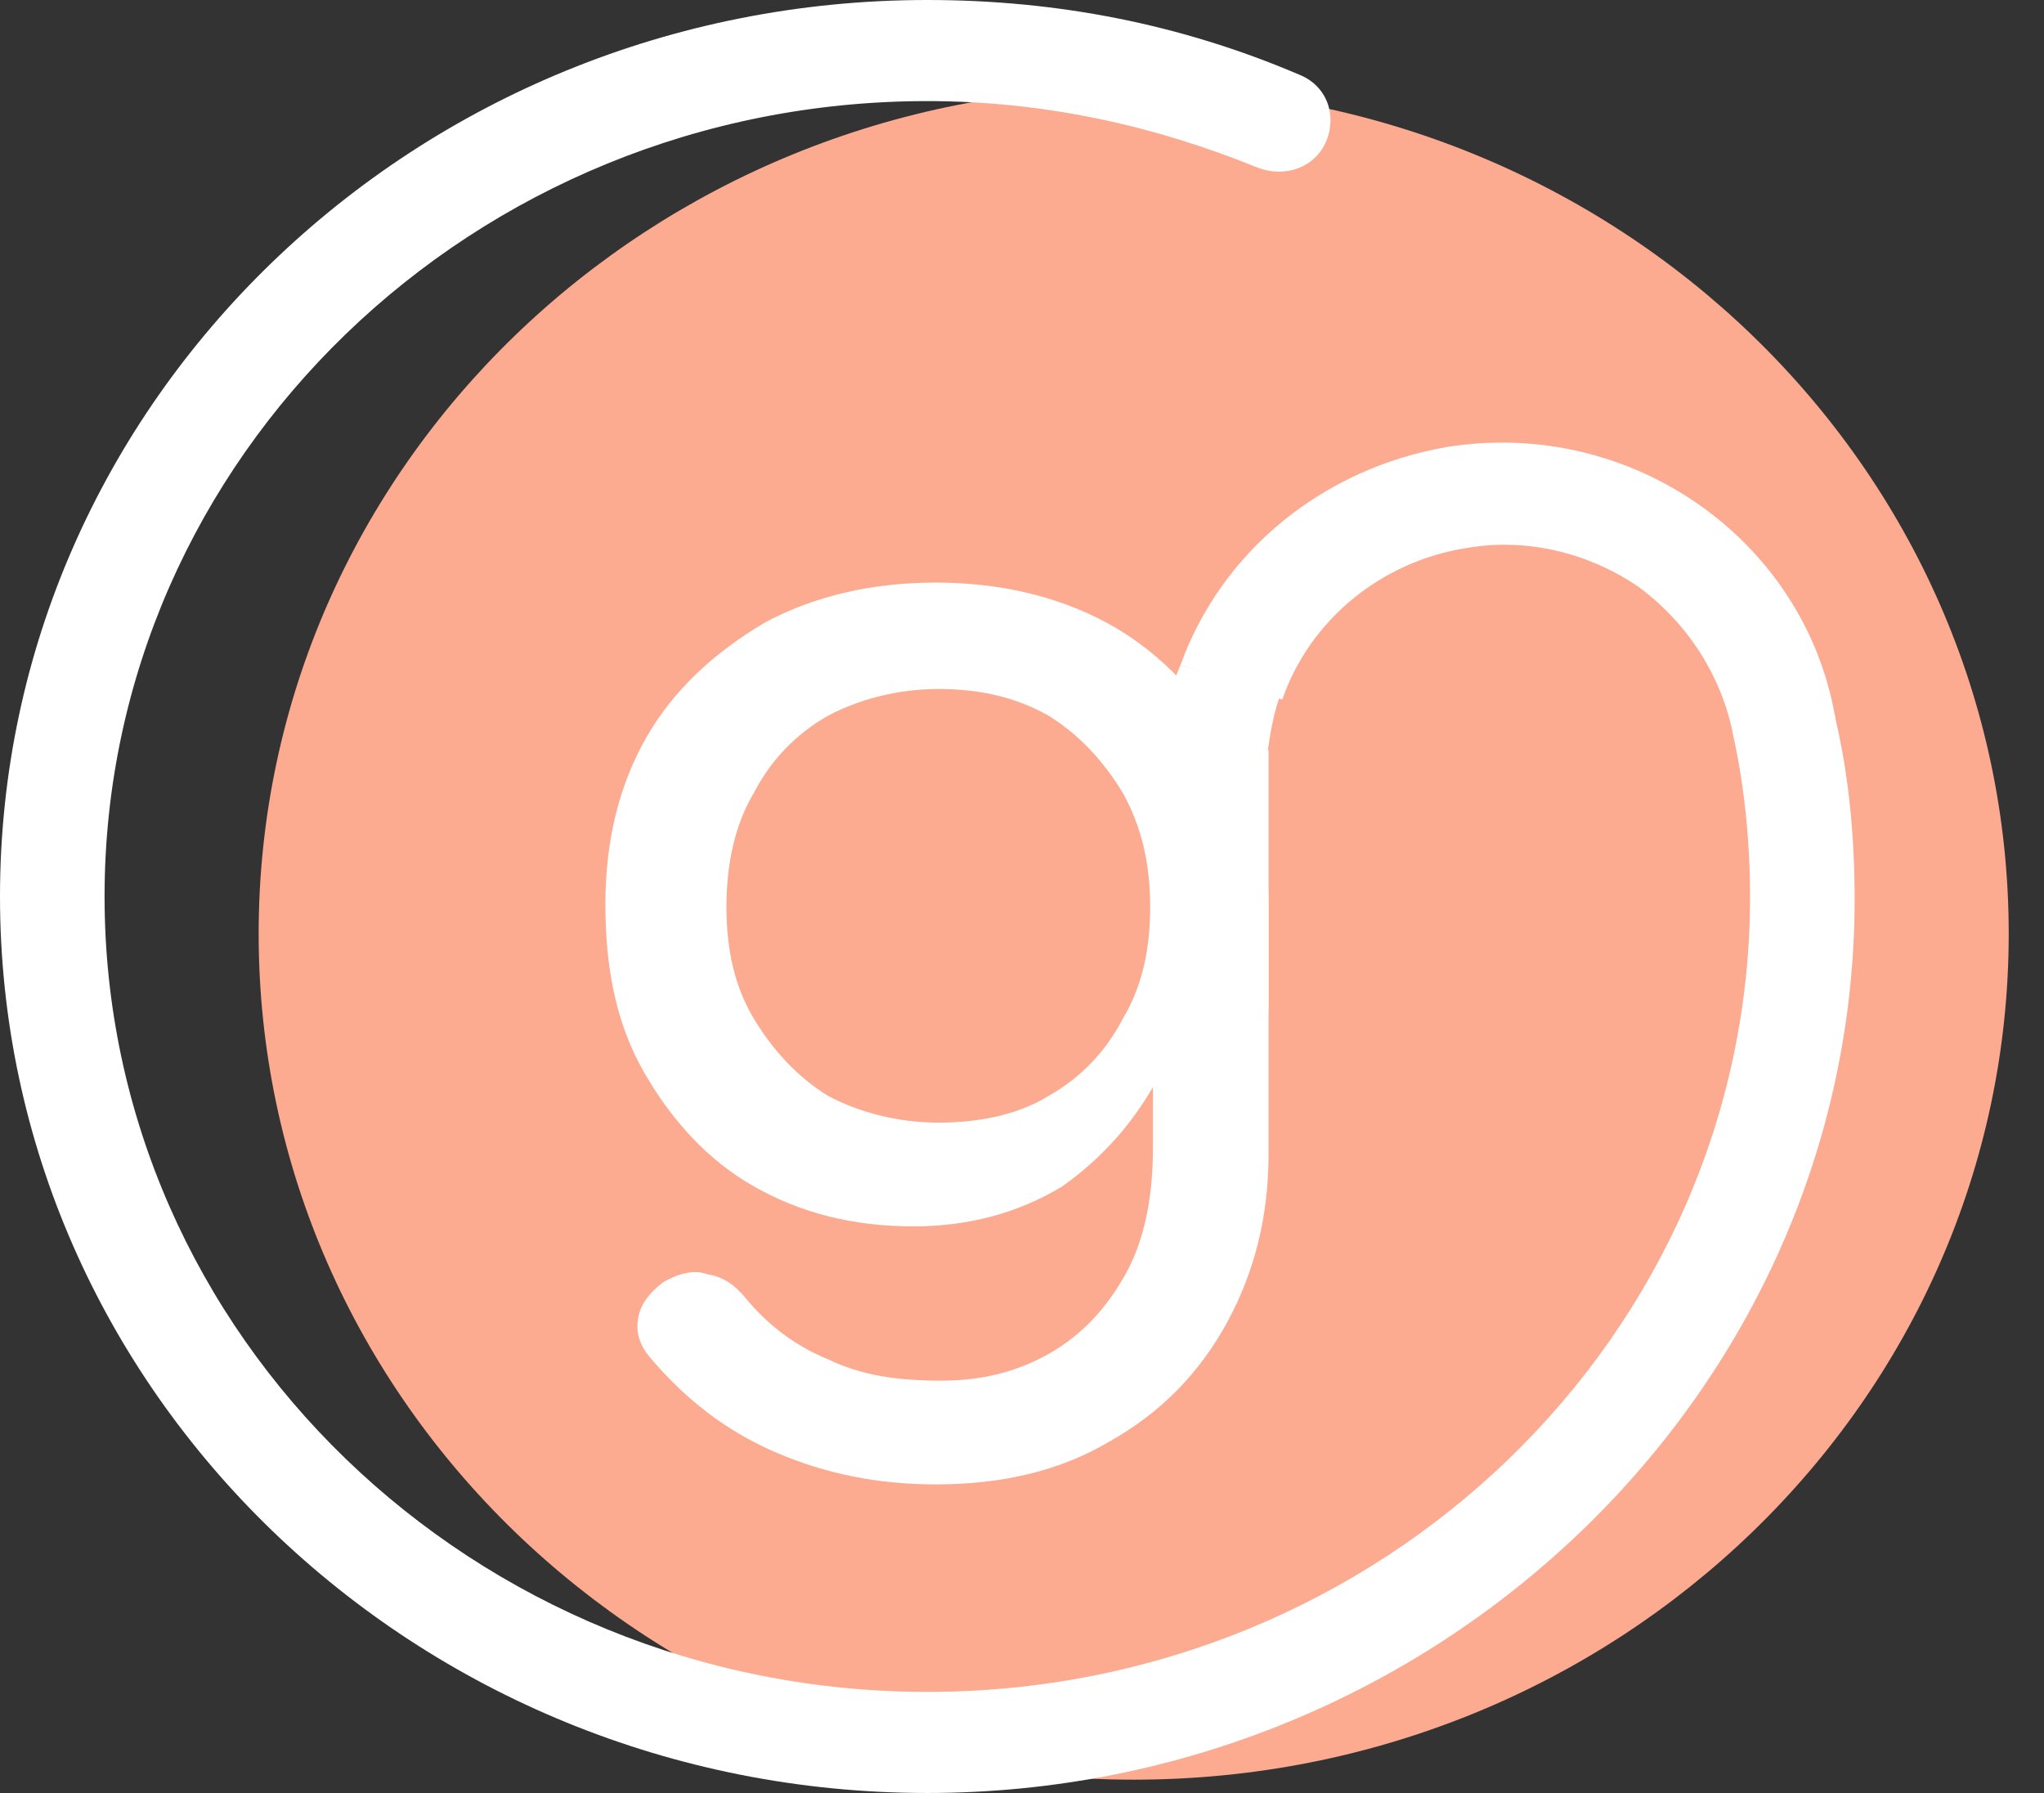 <svg width="57" height="50" viewBox="0 0 57 50" fill="none" xmlns="http://www.w3.org/2000/svg">
<rect x="0" y="0" width="57" height="50" fill="#333333" stroke="none"/>
<g clip-path="url(#clip0)">
<path d="M31.615 49.629C45.092 49.629 56.016 39.067 56.016 26.038C56.016 13.01 45.092 2.448 31.615 2.448C18.138 2.448 7.213 13.01 7.213 26.038C7.213 39.067 18.138 49.629 31.615 49.629Z" fill="#FCAA90"/>
<path d="M25.476 34.199C23.788 34.199 22.33 33.828 21.026 33.086C19.721 32.344 18.724 31.232 17.956 29.896C17.189 28.561 16.882 27.003 16.882 25.223C16.882 23.442 17.265 21.884 18.033 20.549C18.8 19.214 19.951 18.175 21.332 17.359C22.714 16.617 24.325 16.246 26.09 16.246C27.855 16.246 29.466 16.617 30.848 17.359C32.229 18.101 33.303 19.214 34.147 20.549C34.914 21.884 35.375 23.442 35.375 25.223H33.38C33.38 27.003 33.073 28.487 32.382 29.896C31.692 31.232 30.771 32.27 29.62 33.086C28.392 33.828 27.011 34.199 25.476 34.199ZM26.09 41.395C24.479 41.395 23.021 41.098 21.639 40.505C20.258 39.911 19.107 39.021 18.11 37.834C17.803 37.463 17.726 37.092 17.803 36.721C17.879 36.35 18.11 36.053 18.493 35.757C18.877 35.534 19.337 35.386 19.721 35.534C20.181 35.608 20.488 35.831 20.795 36.202C21.409 36.944 22.177 37.537 23.097 37.908C24.018 38.353 25.016 38.502 26.244 38.502C27.318 38.502 28.315 38.279 29.236 37.76C30.157 37.24 30.848 36.499 31.385 35.534C31.922 34.57 32.152 33.383 32.152 31.973V27.374L33.226 24.555L35.375 25.223V32.196C35.375 33.902 34.991 35.46 34.224 36.87C33.456 38.279 32.382 39.392 30.924 40.208C29.543 41.024 27.932 41.395 26.09 41.395ZM26.167 31.306C27.318 31.306 28.392 31.083 29.236 30.564C30.157 30.045 30.848 29.303 31.308 28.413C31.845 27.522 32.075 26.484 32.075 25.297C32.075 24.11 31.845 23.071 31.308 22.107C30.771 21.217 30.08 20.475 29.236 19.956C28.315 19.436 27.318 19.214 26.167 19.214C25.016 19.214 23.941 19.51 23.097 19.956C22.177 20.475 21.486 21.217 21.026 22.107C20.488 22.997 20.258 24.11 20.258 25.297C20.258 26.484 20.488 27.522 21.026 28.413C21.563 29.303 22.253 30.045 23.097 30.564C23.941 31.009 25.016 31.306 26.167 31.306Z" fill="white"/>
<path d="M25.86 50C11.587 50 0 38.798 0 25C0 11.202 11.587 0 25.86 0C29.466 0 32.919 0.668 36.219 2.077C36.986 2.374 37.293 3.19 36.986 3.932C36.679 4.674 35.835 4.97 35.068 4.674C32.152 3.487 29.082 2.819 25.86 2.819C13.198 2.819 2.916 12.76 2.916 25C2.916 37.24 13.198 47.181 25.86 47.181C38.521 47.181 48.803 37.24 48.803 25C48.803 23.516 48.65 21.959 48.343 20.549C48.189 19.807 48.65 19.065 49.494 18.917C50.261 18.768 51.029 19.288 51.182 20.03C51.566 21.662 51.719 23.368 51.719 25.074C51.719 38.798 40.056 50 25.86 50Z" fill="white"/>
<path d="M35.298 21.365L32.382 21.291C32.382 20.326 32.535 19.436 32.919 18.546L35.682 19.436C35.452 20.104 35.375 20.771 35.298 21.365Z" fill="white"/>
<path d="M48.343 20.549C48.036 18.917 47.115 17.433 45.734 16.395C44.353 15.43 42.588 14.985 40.9 15.282C38.521 15.653 36.526 17.285 35.758 19.51L32.919 18.546C34.07 15.356 36.909 13.056 40.362 12.463C45.504 11.647 50.338 15.059 51.182 20.03L48.343 20.549Z" fill="white"/>
<path d="M35.375 20.92H32.459V28.19H35.375V20.92Z" fill="white"/>
</g>
<defs>
<clipPath id="clip0">
<rect width="56.016" height="50" fill="white"/>
</clipPath>
</defs>
</svg>
